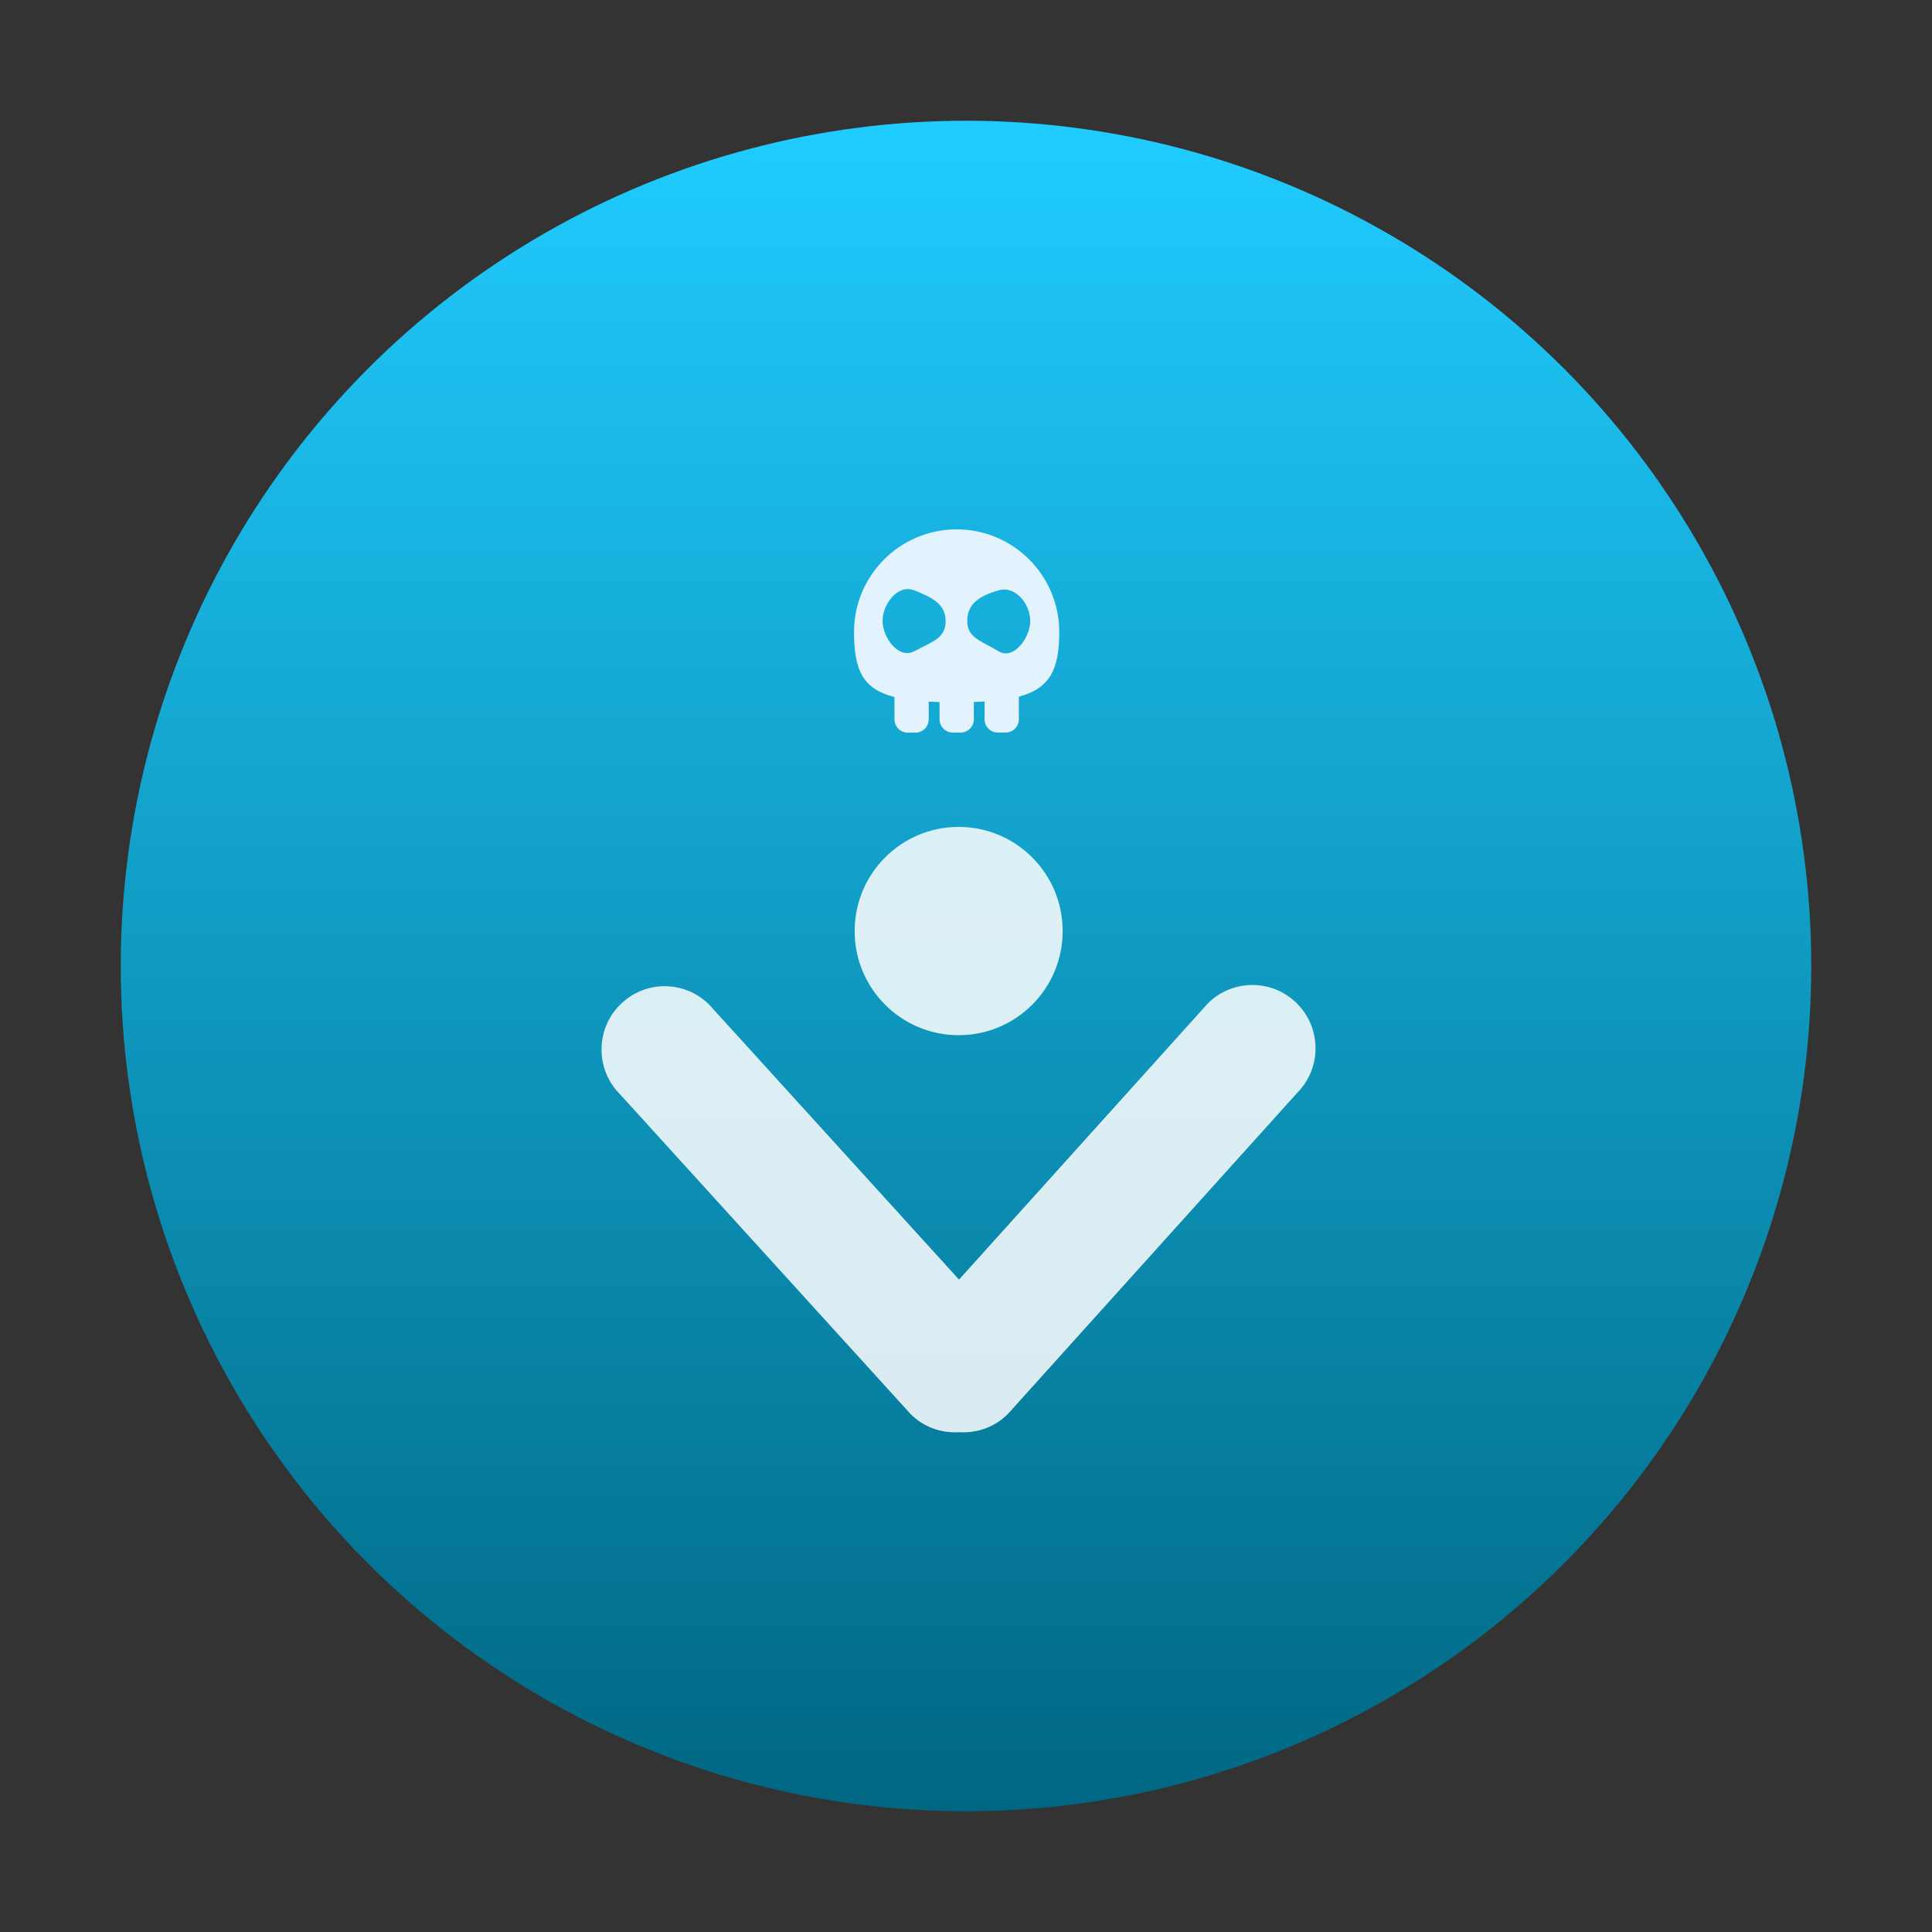 <svg clip-rule="evenodd" fill-rule="evenodd" stroke-linejoin="round" stroke-miterlimit="2" version="1.1" viewBox="0 0 128 128" xmlns="http://www.w3.org/2000/svg">
 <rect x="0" y="0" width="128" height="128" fill="#333333" stroke="none"/>
 <linearGradient id="a" x2="1" gradientTransform="matrix(0 -112 112 0 202.43 120)" gradientUnits="userSpaceOnUse">
  <stop stop-color="#006783" offset="0"/>
  <stop stop-color="#20ccff" offset="1"/>
 </linearGradient>
 <g stroke-width="2.46">
  <circle cx="64" cy="64" r="56" fill="url(#a)"/>
  <path d="m41.073 66.576c1.629-1.643 4.278-1.648 5.916-0.012l16.549 18.212 16.472-18.283c1.631-1.641 4.278-1.646 5.916-0.012 1.636 1.636 1.643 4.288 0.012 5.929l-19.164 21.269c-0.881 0.886-2.057 1.279-3.215 1.208-1.156 0.076-2.337-0.312-3.223-1.196l-19.252-21.186c-1.636-1.633-1.641-4.288-0.012-5.929zm22.455 2.007c-3.806 0.01-6.898-3.073-6.905-6.883-0.007-3.811 3.07-6.908 6.876-6.915s6.898 3.075 6.905 6.886c0.01 3.811-3.07 6.905-6.876 6.913z" fill="#fff" fill-opacity=".85" fill-rule="nonzero"/>
  <path d="m60.652 48.539h-0.514c-0.487 0-0.876-0.396-0.876-0.881v-1.478c-2.084-0.526-2.681-1.764-2.681-4.308 0-3.752 3.046-6.8 6.8-6.8 3.752 0 6.797 3.048 6.797 6.8 0 2.507-0.635 3.739-2.676 4.283v1.498c0 0.487-0.394 0.881-0.881 0.881h-0.509c-0.485 0-0.881-0.394-0.881-0.881v-1.178c-0.229 0.017-0.465 0.025-0.713 0.034v1.149c0 0.482-0.394 0.876-0.881 0.876h-0.509c-0.487 0-0.881-0.394-0.881-0.876v-1.146c-0.248-0.007-0.49-0.015-0.718-0.027v1.173c0 0.485-0.394 0.881-0.876 0.881zm-0.091-9.432c1.154 0.45 2.089 0.905 2.089 2.027 0 1.114-0.755 1.328-2.089 2.02-1.023 0.531-2.089-0.905-2.089-2.02 0-1.122 1.014-2.445 2.089-2.027zm5.609 0c1.109-0.315 2.086 0.905 2.086 2.027 0 1.114-1.095 2.61-2.086 2.02-1.215-0.721-2.089-0.905-2.089-2.02 0-1.122 0.814-1.665 2.089-2.027z" fill="#e2f3fe"/>
 </g>
</svg>
